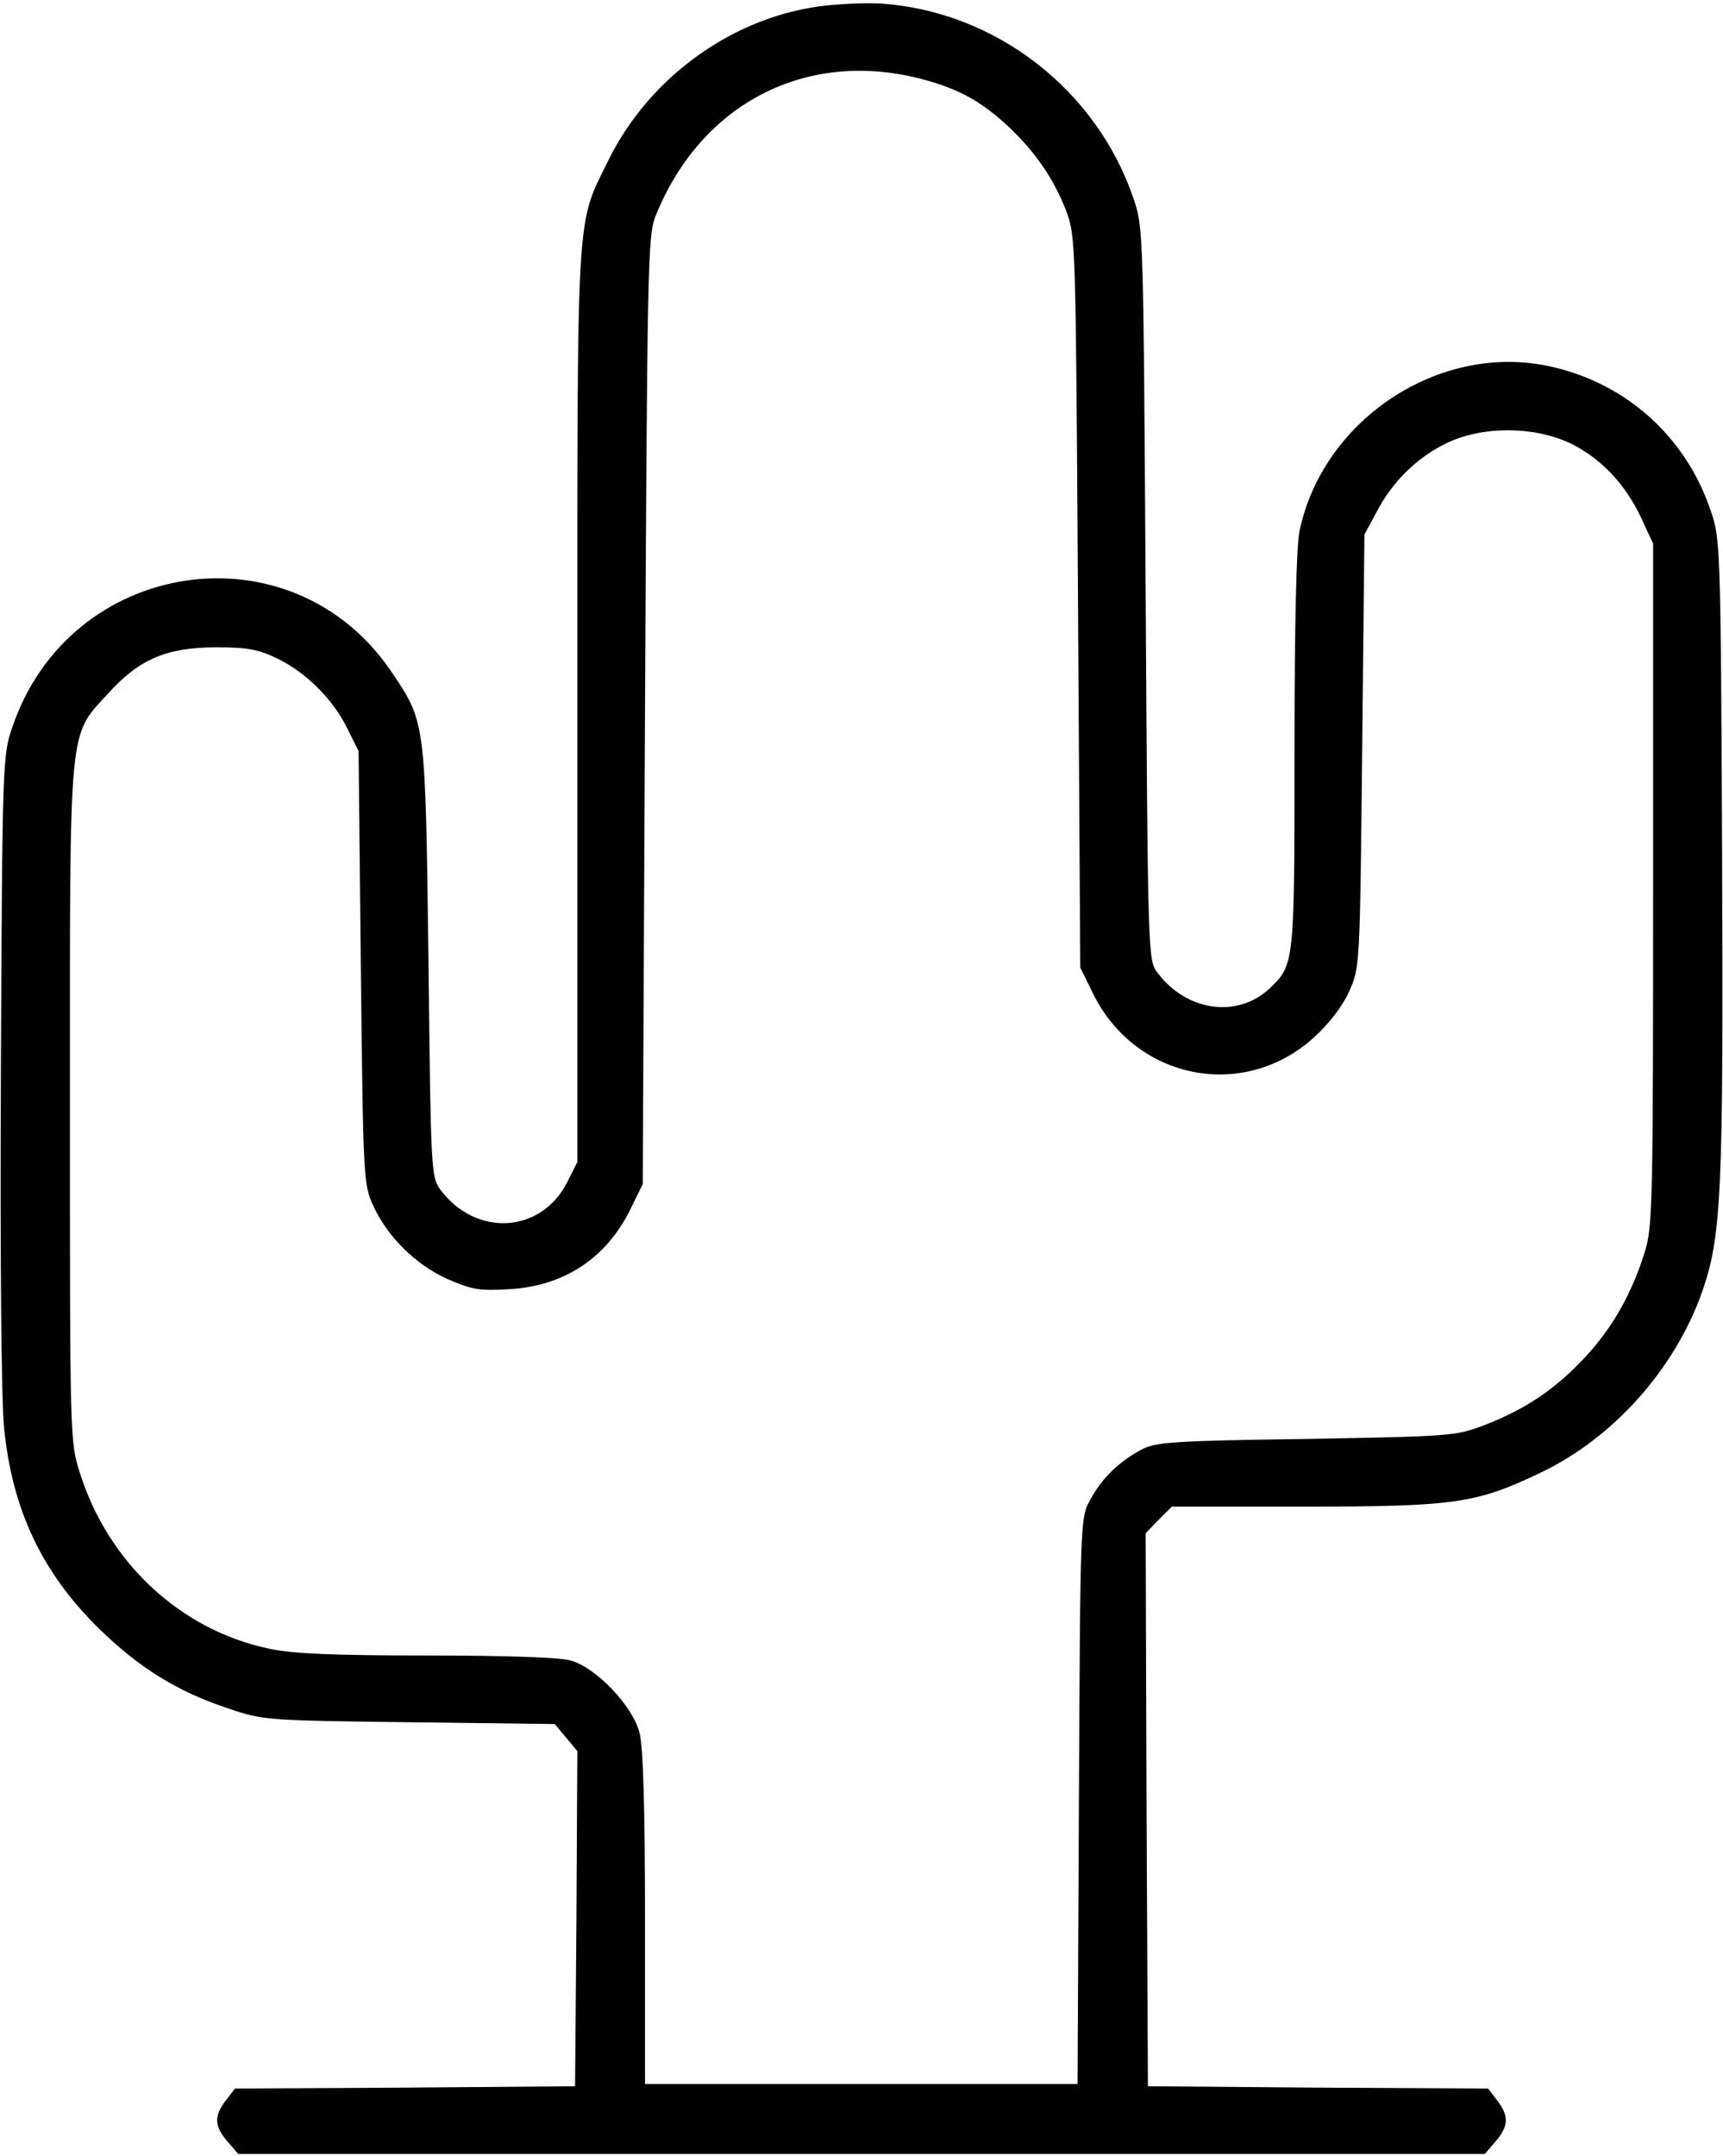 <?xml version="1.0" standalone="no"?>
<!DOCTYPE svg PUBLIC "-//W3C//DTD SVG 20010904//EN"
 "http://www.w3.org/TR/2001/REC-SVG-20010904/DTD/svg10.dtd">
<svg version="1.0" xmlns="http://www.w3.org/2000/svg"
 width="382pt" height="478pt" viewBox="0 0 382 478"
 preserveAspectRatio="xMidYMid meet">

<g transform="translate(0,478) scale(0.1,-0.1)"
fill="#000000" stroke="none">
<path d="M1834 4768 c-203 -21 -393 -156 -485 -343 -73 -149 -69 -85 -69
-1210 l0 -1011 -22 -44 c-58 -115 -203 -123 -282 -17 -20 28 -21 41 -26 505
-7 537 -6 530 -83 644 -221 325 -713 252 -840 -125 -21 -60 -22 -80 -25 -756
-2 -427 1 -734 7 -796 18 -182 84 -321 210 -445 89 -87 174 -140 286 -177 79
-27 85 -27 402 -31 l323 -4 25 -30 25 -30 -2 -371 -3 -372 -377 -3 -377 -2
-20 -26 c-27 -35 -26 -57 3 -91 l24 -28 1382 0 1382 0 24 28 c29 34 30 56 3
91 l-20 26 -377 2 -377 3 -3 613 -2 613 29 30 29 29 292 0 c336 0 383 7 525
75 162 77 297 229 358 399 44 126 48 217 45 977 -3 676 -4 696 -25 756 -57
171 -198 292 -373 324 -240 43 -489 -127 -539 -369 -7 -34 -11 -210 -11 -488
0 -472 0 -473 -56 -526 -71 -66 -184 -50 -248 36 -21 27 -21 39 -26 839 -5
805 -5 813 -27 877 -82 241 -305 414 -558 432 -27 2 -82 0 -121 -4z m216 -165
c77 -21 125 -48 183 -101 63 -59 103 -118 131 -190 21 -56 21 -69 26 -867 l5
-810 28 -57 c94 -192 335 -240 491 -97 33 30 63 69 77 101 24 53 24 54 29 533
l5 480 27 50 c35 68 92 123 158 154 80 37 192 36 272 -2 67 -33 121 -89 157
-166 l26 -56 0 -755 c0 -704 -1 -759 -18 -814 -29 -94 -72 -169 -132 -234 -66
-71 -131 -115 -223 -151 -66 -25 -74 -25 -397 -31 -296 -4 -334 -7 -365 -24
-49 -26 -88 -64 -113 -111 -22 -40 -22 -46 -25 -667 l-3 -628 -479 0 -480 0 0
366 c0 245 -4 380 -12 412 -15 60 -96 145 -153 161 -24 7 -150 11 -320 11
-205 0 -298 4 -348 15 -196 41 -357 190 -420 390 -22 70 -22 73 -22 820 0 856
-4 810 86 909 68 75 129 101 239 101 70 0 94 -5 135 -25 64 -31 124 -91 155
-155 l25 -50 5 -480 c5 -465 6 -481 27 -527 32 -70 94 -131 164 -163 55 -24
71 -27 138 -23 122 7 215 69 268 176 l28 57 5 1050 c5 977 6 1053 23 1095 101
253 339 374 597 303z"/>
</g>
</svg>
